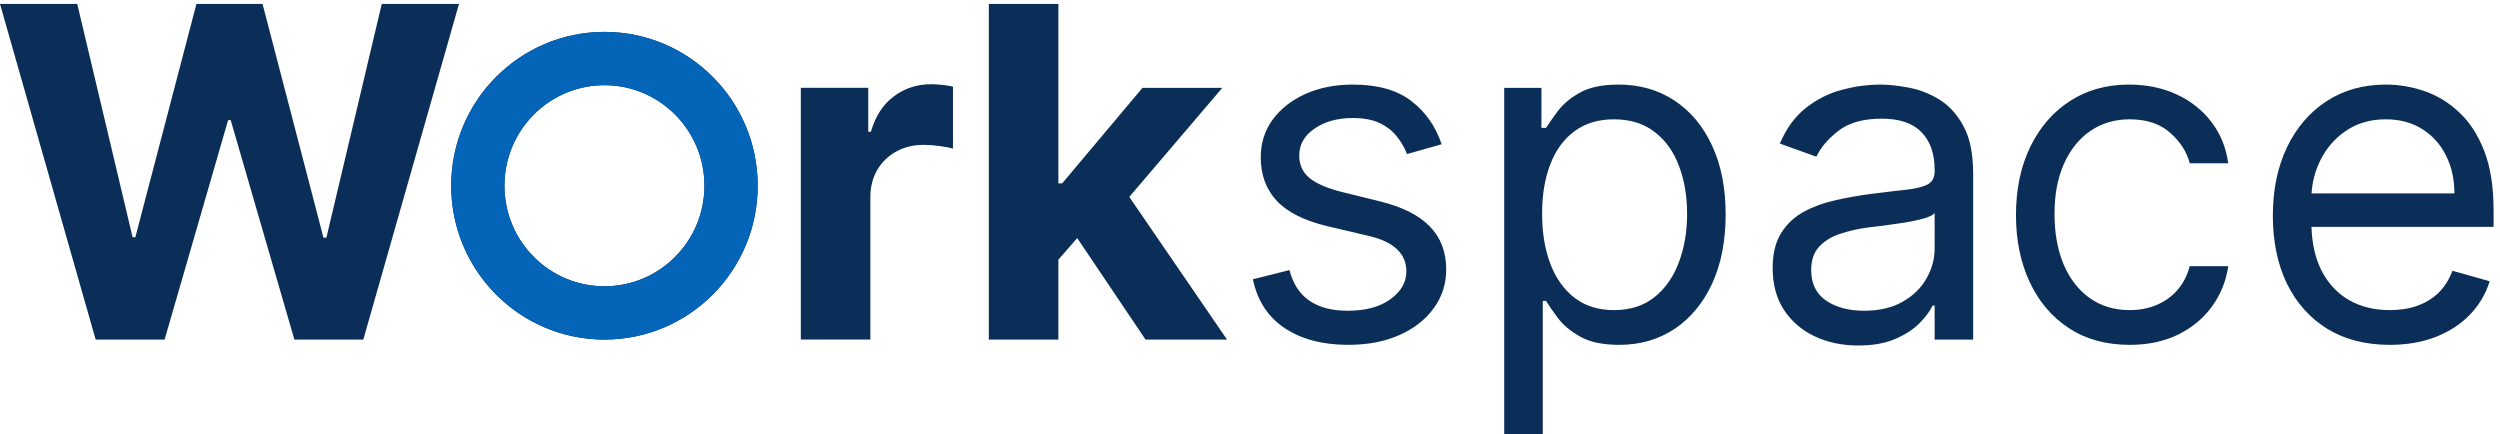 <svg width="144" height="25" viewBox="0 0 144 25" fill="none" xmlns="http://www.w3.org/2000/svg">
<path fill-rule="evenodd" clip-rule="evenodd" d="M40.575 10.699C40.575 13.909 37.986 16.491 34.816 16.491C31.646 16.491 29.057 13.909 29.057 10.699C29.057 7.489 31.646 4.907 34.816 4.907C37.986 4.907 40.575 7.489 40.575 10.699ZM43.644 10.699C43.644 15.593 39.691 19.56 34.816 19.56C29.94 19.56 25.988 15.593 25.988 10.699C25.988 5.805 29.94 1.837 34.816 1.837C39.691 1.837 43.644 5.805 43.644 10.699ZM5.511 19.561L0 0.228H4.449L7.637 13.661H7.797L11.314 0.228H15.123L18.631 13.69H18.8L21.989 0.228H26.437L20.926 19.561H16.957L13.289 6.921H13.139L9.48 19.561H5.511ZM134.048 18.938C135.057 19.555 136.258 19.863 137.649 19.863C138.628 19.863 139.508 19.712 140.292 19.41C141.076 19.102 141.735 18.674 142.267 18.126C142.8 17.572 143.18 16.93 143.405 16.2L141.261 15.596C141.073 16.099 140.806 16.521 140.462 16.861C140.117 17.195 139.707 17.446 139.229 17.616C138.759 17.78 138.233 17.862 137.649 17.862C136.753 17.862 135.966 17.667 135.289 17.276C134.612 16.88 134.082 16.304 133.7 15.549C133.359 14.858 133.172 14.031 133.14 13.066H143.631V12.122C143.631 10.769 143.453 9.63 143.095 8.705C142.737 7.779 142.258 7.037 141.656 6.477C141.055 5.91 140.387 5.501 139.653 5.249C138.919 4.998 138.177 4.872 137.424 4.872C136.119 4.872 134.979 5.193 134 5.835C133.029 6.47 132.27 7.358 131.724 8.497C131.185 9.63 130.916 10.939 130.916 12.424C130.916 13.909 131.185 15.212 131.724 16.332C132.27 17.446 133.044 18.315 134.048 18.938ZM133.146 11.14C133.188 10.467 133.357 9.832 133.652 9.233C133.998 8.535 134.489 7.968 135.129 7.534C135.775 7.093 136.539 6.873 137.424 6.873C138.227 6.873 138.922 7.059 139.512 7.43C140.107 7.801 140.566 8.308 140.885 8.95C141.211 9.592 141.374 10.322 141.374 11.14H133.146ZM122.666 19.863C121.312 19.863 120.146 19.542 119.167 18.9C118.189 18.258 117.438 17.374 116.91 16.247C116.384 15.121 116.12 13.834 116.12 12.386C116.12 10.914 116.39 9.614 116.929 8.487C117.475 7.355 118.234 6.47 119.206 5.835C120.184 5.193 121.325 4.872 122.629 4.872C123.645 4.872 124.56 5.061 125.375 5.438C126.19 5.816 126.858 6.344 127.378 7.024C127.899 7.704 128.222 8.497 128.347 9.403H126.127C125.958 8.742 125.582 8.157 124.999 7.647C124.422 7.131 123.645 6.873 122.666 6.873C121.801 6.873 121.043 7.1 120.39 7.553C119.745 8 119.24 8.632 118.877 9.45C118.518 10.262 118.34 11.216 118.34 12.311C118.34 13.431 118.516 14.406 118.867 15.237C119.224 16.068 119.726 16.713 120.372 17.172C121.024 17.632 121.788 17.862 122.666 17.862C123.244 17.862 123.766 17.761 124.237 17.56C124.707 17.358 125.105 17.069 125.432 16.691C125.757 16.314 125.99 15.86 126.127 15.332H128.347C128.222 16.188 127.912 16.959 127.416 17.645C126.927 18.324 126.278 18.866 125.469 19.268C124.666 19.665 123.733 19.863 122.666 19.863ZM104.541 19.382C105.287 19.728 106.118 19.901 107.033 19.901C107.873 19.901 108.585 19.775 109.168 19.523C109.751 19.271 110.219 18.966 110.57 18.608C110.921 18.249 111.171 17.912 111.322 17.597H111.435V19.561H113.654V10.007C113.654 8.856 113.466 7.937 113.09 7.251C112.714 6.565 112.24 6.052 111.67 5.712C111.106 5.372 110.52 5.149 109.911 5.042C109.31 4.928 108.776 4.872 108.312 4.872C107.585 4.872 106.845 4.973 106.093 5.174C105.347 5.369 104.657 5.715 104.024 6.212C103.397 6.703 102.895 7.389 102.519 8.27L104.625 9.026C104.87 8.497 105.294 8 105.895 7.534C106.497 7.068 107.328 6.835 108.388 6.835C109.41 6.835 110.171 7.093 110.673 7.609C111.181 8.126 111.435 8.849 111.435 9.781V9.856C111.435 10.215 111.306 10.467 111.05 10.611C110.799 10.756 110.397 10.86 109.845 10.923C109.3 10.98 108.588 11.065 107.711 11.178C107.04 11.266 106.372 11.386 105.707 11.537C105.049 11.681 104.447 11.902 103.902 12.197C103.356 12.493 102.92 12.902 102.595 13.425C102.268 13.941 102.105 14.614 102.105 15.445C102.105 16.389 102.325 17.195 102.764 17.862C103.203 18.523 103.795 19.029 104.541 19.382ZM109.592 17.38C108.99 17.726 108.25 17.899 107.372 17.899C106.488 17.899 105.757 17.704 105.181 17.314C104.61 16.918 104.324 16.332 104.324 15.558C104.324 14.992 104.475 14.545 104.776 14.218C105.084 13.884 105.484 13.636 105.98 13.472C106.482 13.302 107.021 13.179 107.598 13.104C107.836 13.072 108.146 13.034 108.529 12.991C108.918 12.94 109.316 12.883 109.723 12.82C110.137 12.751 110.501 12.673 110.814 12.585C111.134 12.49 111.341 12.386 111.435 12.273V14.312C111.435 14.916 111.278 15.492 110.964 16.04C110.658 16.587 110.2 17.034 109.592 17.38ZM86.643 24.998V5.061H88.787V7.364H89.051C89.214 7.112 89.44 6.791 89.728 6.401C90.023 6.005 90.443 5.652 90.988 5.344C91.54 5.029 92.286 4.872 93.227 4.872C94.443 4.872 95.515 5.177 96.443 5.787C97.371 6.398 98.095 7.263 98.616 8.384C99.136 9.504 99.397 10.825 99.397 12.348C99.397 13.884 99.136 15.215 98.616 16.342C98.095 17.462 97.374 18.331 96.452 18.947C95.531 19.558 94.468 19.863 93.264 19.863C92.336 19.863 91.593 19.709 91.035 19.4C90.477 19.086 90.048 18.73 89.747 18.334C89.446 17.931 89.214 17.597 89.051 17.333H88.863V24.998H86.643ZM88.825 12.311C88.825 13.406 88.985 14.372 89.305 15.209C89.624 16.04 90.092 16.691 90.706 17.163C91.32 17.629 92.073 17.862 92.963 17.862C93.891 17.862 94.666 17.616 95.287 17.125C95.913 16.628 96.384 15.961 96.697 15.124C97.017 14.281 97.177 13.343 97.177 12.311C97.177 11.291 97.02 10.372 96.707 9.554C96.399 8.73 95.932 8.078 95.305 7.6C94.684 7.115 93.904 6.873 92.963 6.873C92.061 6.873 91.301 7.103 90.687 7.562C90.073 8.015 89.609 8.651 89.295 9.469C88.982 10.281 88.825 11.228 88.825 12.311ZM81.044 8.875L83.038 8.308C82.693 7.276 82.11 6.445 81.289 5.816C80.474 5.186 79.352 4.872 77.922 4.872C76.906 4.872 75.997 5.051 75.195 5.41C74.398 5.769 73.768 6.263 73.304 6.892C72.847 7.521 72.618 8.245 72.618 9.063C72.618 10.064 72.925 10.898 73.539 11.565C74.16 12.226 75.132 12.713 76.455 13.028L78.862 13.595C79.59 13.765 80.129 14.023 80.48 14.369C80.831 14.709 81.007 15.13 81.007 15.634C81.007 16.257 80.7 16.792 80.085 17.239C79.477 17.679 78.656 17.899 77.621 17.899C76.712 17.899 75.975 17.704 75.411 17.314C74.853 16.924 74.474 16.339 74.273 15.558L72.166 16.087C72.423 17.32 73.035 18.258 74 18.9C74.966 19.542 76.185 19.863 77.659 19.863C78.781 19.863 79.765 19.674 80.612 19.297C81.458 18.919 82.117 18.403 82.587 17.748C83.063 17.094 83.302 16.351 83.302 15.521C83.302 14.507 82.985 13.68 82.352 13.038C81.719 12.389 80.756 11.908 79.465 11.593L77.32 11.065C76.467 10.851 75.841 10.583 75.439 10.262C75.038 9.941 74.837 9.504 74.837 8.95C74.837 8.327 75.129 7.814 75.712 7.411C76.301 7.002 77.038 6.798 77.922 6.798C78.568 6.798 79.098 6.902 79.511 7.109C79.925 7.317 80.251 7.581 80.49 7.902C80.734 8.217 80.919 8.541 81.044 8.875ZM60.963 19.561V14.957L62.048 13.713L65.985 19.561H70.678L65.047 11.342L70.405 5.061H65.806L61.179 10.565H60.963V0.228H56.956V19.561H60.963ZM46.127 5.059V19.559H50.133V11.355C50.133 10.764 50.265 10.241 50.529 9.788C50.798 9.335 51.162 8.983 51.619 8.731C52.083 8.473 52.61 8.344 53.2 8.344C53.475 8.344 53.779 8.366 54.112 8.41C54.444 8.454 54.704 8.504 54.892 8.561V4.993C54.717 4.949 54.513 4.914 54.281 4.889C54.049 4.864 53.833 4.851 53.632 4.851C52.823 4.851 52.108 5.084 51.488 5.549C50.867 6.009 50.425 6.689 50.162 7.589H50.011V5.059H46.127Z" fill="#0B2E58"/>
<path d="M42.11 10.698C42.11 14.75 38.84 18.024 34.817 18.024C30.794 18.024 27.523 14.75 27.523 10.698C27.523 6.646 30.794 3.371 34.817 3.371C38.84 3.371 42.11 6.646 42.11 10.698Z" stroke="#0364B8" stroke-width="3.069"/>
</svg>
